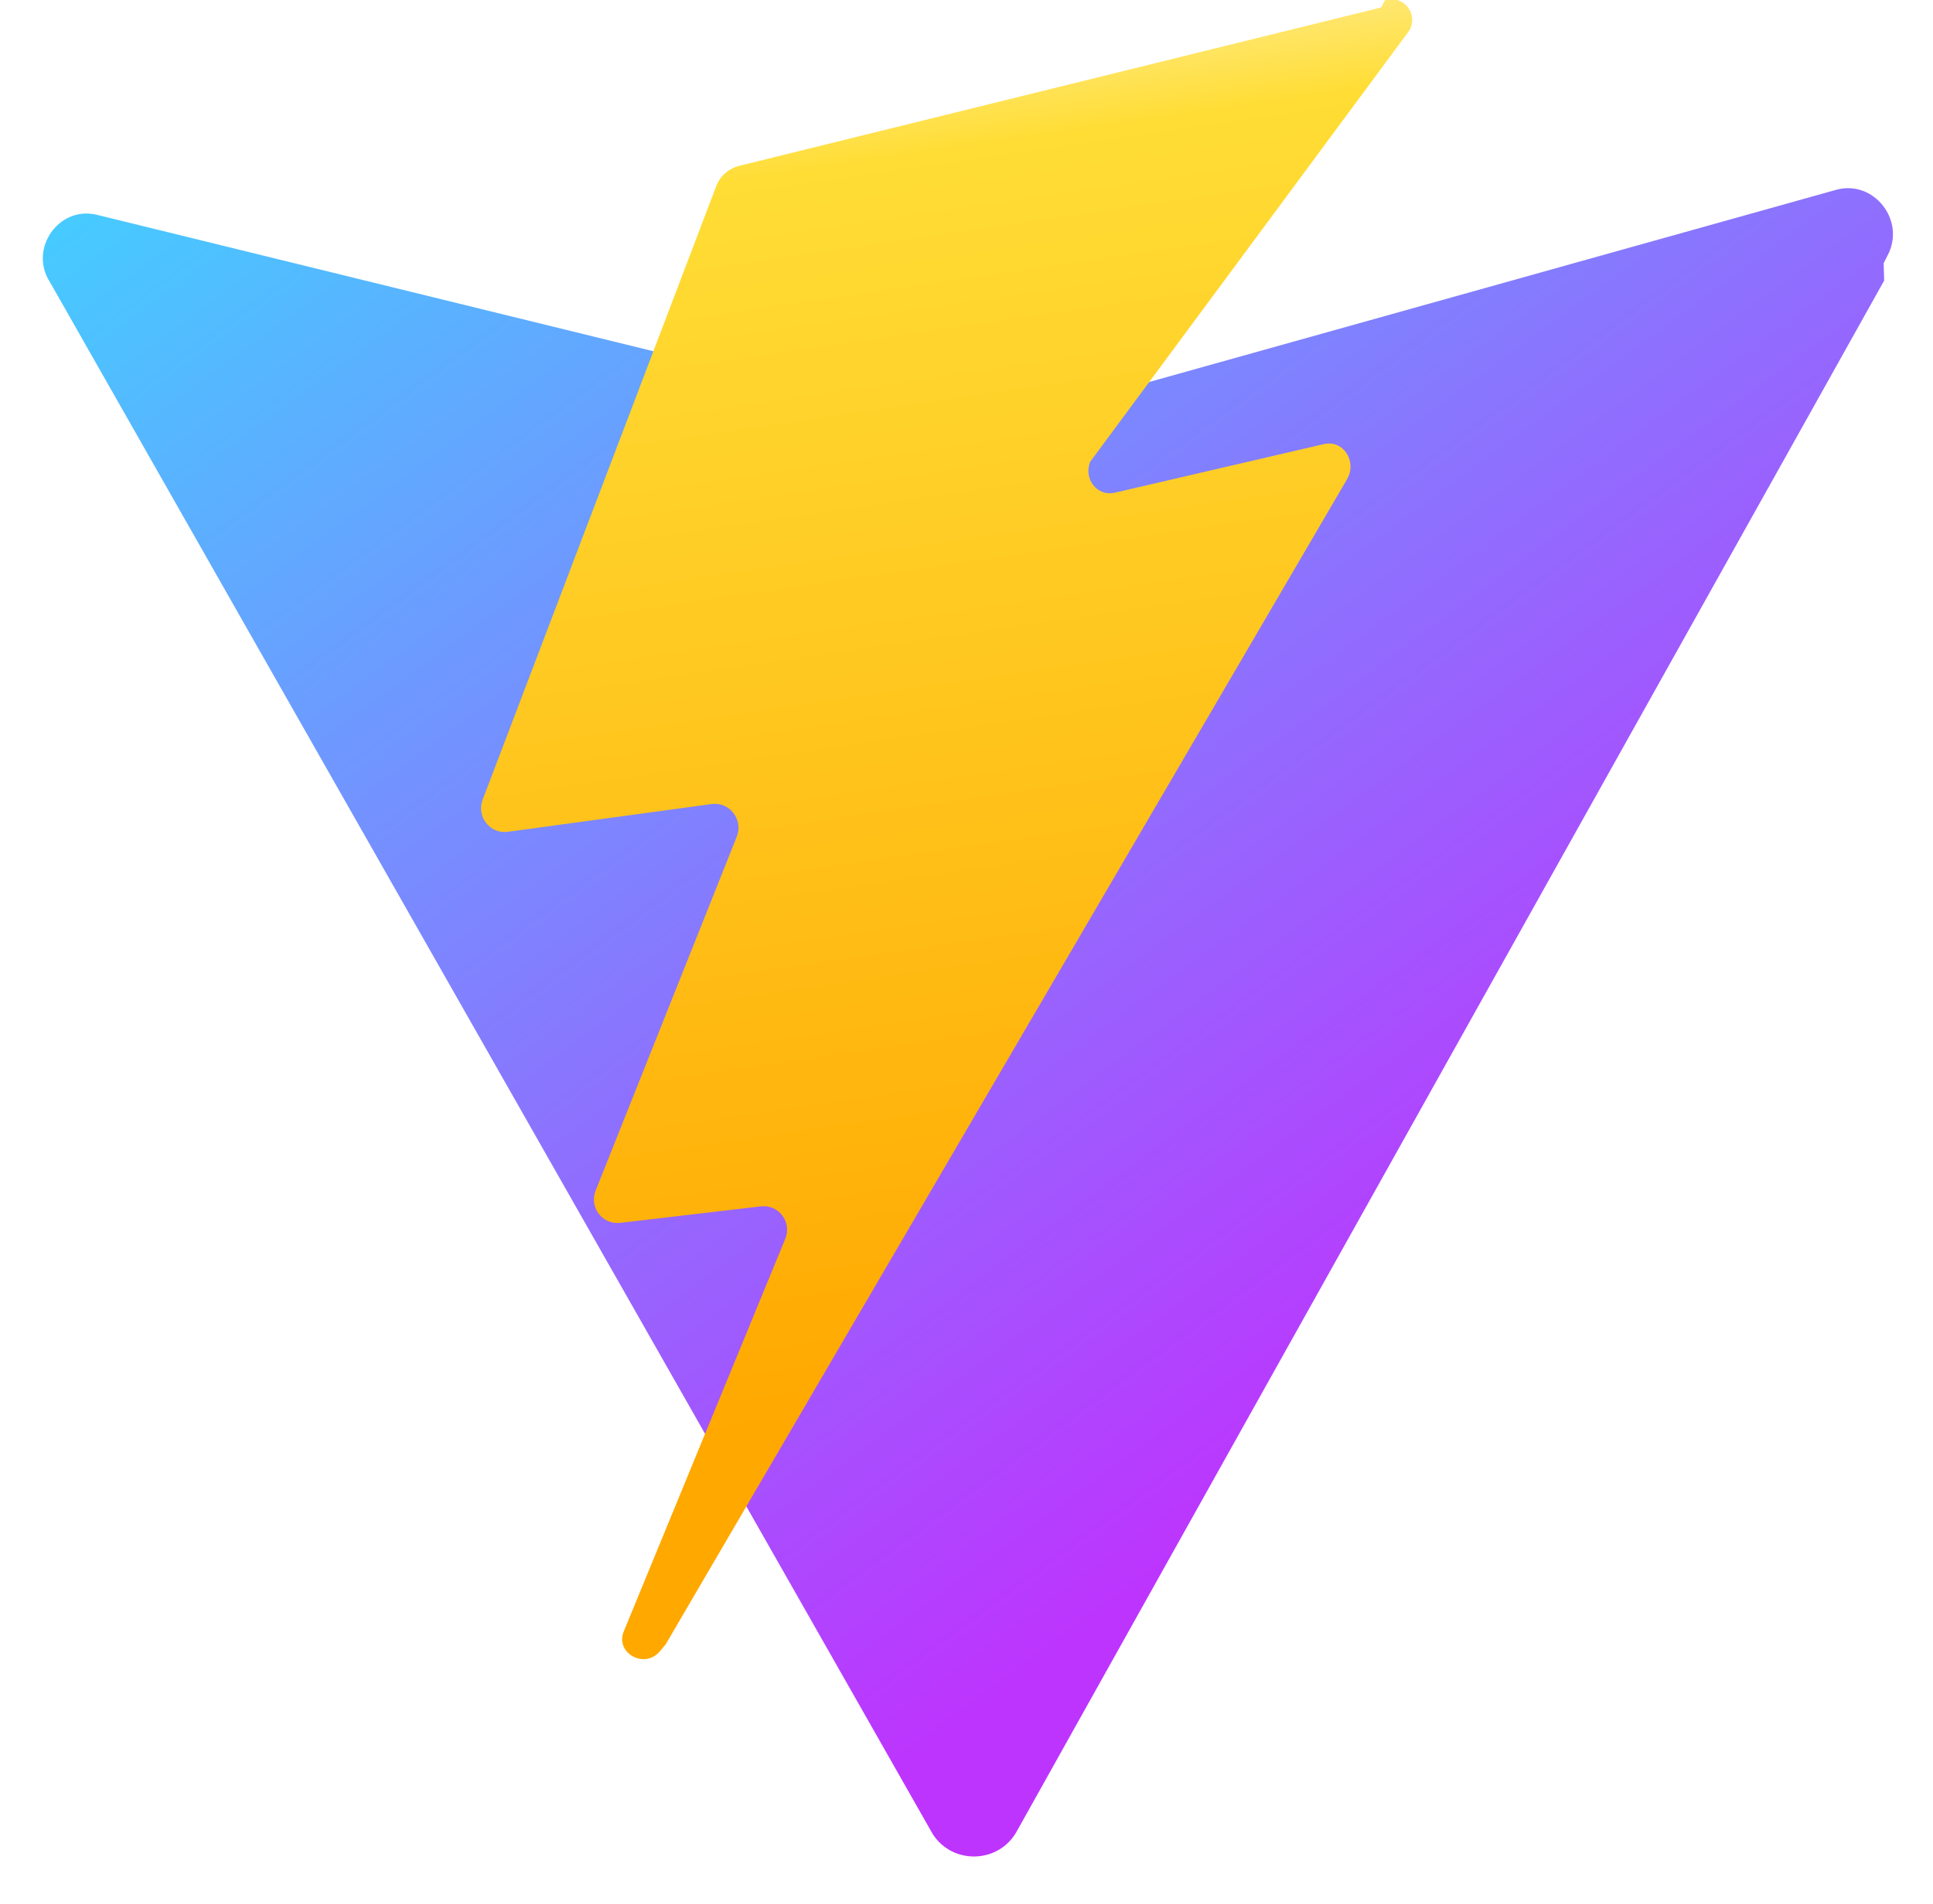 <svg xmlns="http://www.w3.org/2000/svg" width="410" height="404" viewBox="0 0 410 404" fill="none">
  <g clip-path="url(#clip0_17_40)">
    <path d="M399.641 59.525L215.645 388.545C211.844 395.368 202.084 395.67 197.852 389.119L10.582 59.832C6.045 52.757 12.502 43.606 20.533 45.567L205.219 90.854C206.418 91.15 207.666 91.132 208.858 90.802L389.476 40.265C397.432 38.066 404.325 46.779 400.344 54.241C400.061 54.768 399.79 55.308 399.532 55.859L399.641 59.525Z" fill="url(#paint0_linear_17_40)"/>
    <path d="M292.965 1.574L156.801 35.179C154.563 35.742 152.755 37.312 151.932 39.453L102.384 169.62C101.019 173.215 103.903 176.989 107.706 176.466L150.933 170.576C154.762 170.051 157.711 173.917 156.263 177.525L126.346 252.561C124.918 256.098 127.729 259.883 131.572 259.424L161.343 255.933C165.201 255.472 168.023 259.293 166.546 262.849L132.306 346.099C130.422 350.688 136.709 354.216 139.984 350.297L141.202 348.833L285.745 101.62C287.851 97.931 284.979 93.238 280.752 94.228L236.493 104.516C232.674 105.409 229.807 101.56 231.219 97.988L298.695 6.781C301.158 3.253 297.783 -1.224 293.75 0.058L292.965 1.574Z" fill="url(#paint1_linear_17_40)"/>
  </g>
  <defs>
    <linearGradient id="paint0_linear_17_40" x1="6" y1="33" x2="235" y2="344" gradientUnits="userSpaceOnUse">
      <stop stop-color="#41D1FF"/>
      <stop offset="1" stop-color="#BD34FE"/>
    </linearGradient>
    <linearGradient id="paint1_linear_17_40" x1="194.651" y1="8.818" x2="236.076" y2="292.989" gradientUnits="userSpaceOnUse">
      <stop stop-color="#FFEA83"/>
      <stop offset="0.083" stop-color="#FFDD35"/>
      <stop offset="1" stop-color="#FFA800"/>
    </linearGradient>
    <clipPath id="clip0_17_40">
      <rect width="400" height="400" fill="white" transform="translate(5)"/>
    </clipPath>
  </defs>
</svg>
